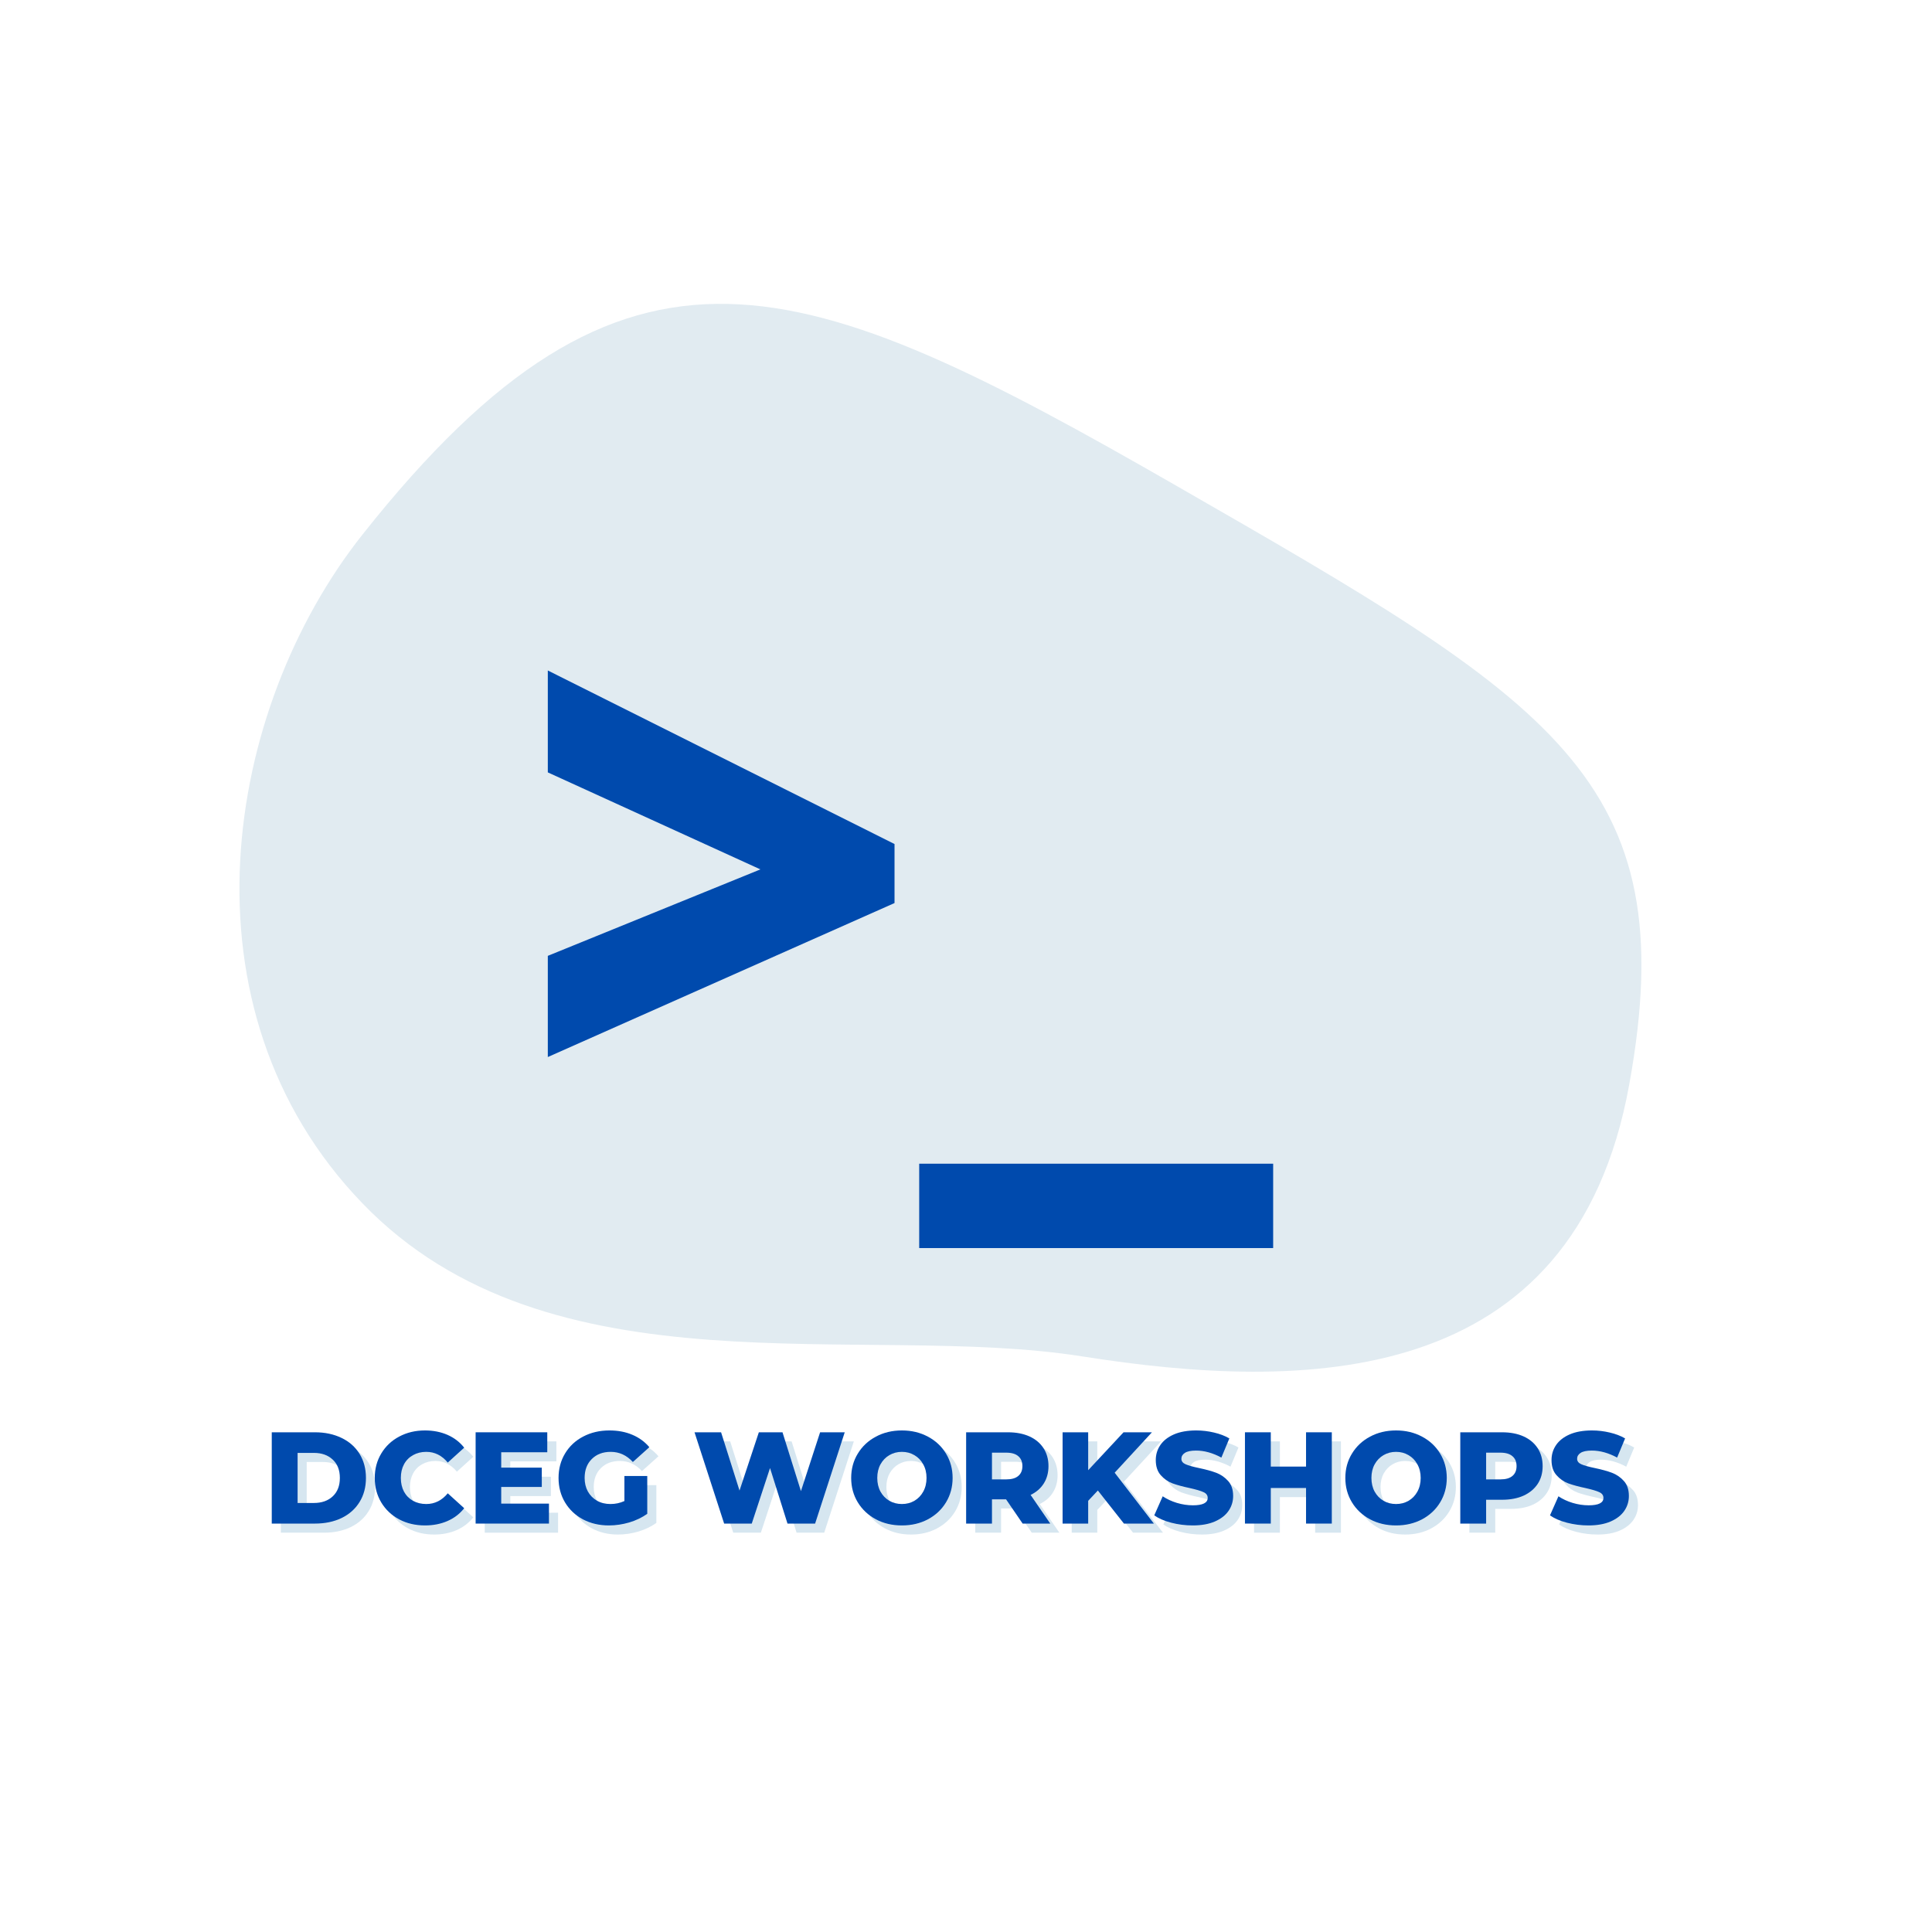<svg xmlns="http://www.w3.org/2000/svg" width="375" viewBox="0 0 375 375" height="375" version="1.0"><path fill="#E1EBF1" d="M 70.332 103.793 C 43.555 137.605 33.863 195.703 70.332 233.547 C 106.797 271.387 167.316 256.523 210.039 263.273 C 252.766 270.027 305.449 270.027 316.223 210.566 C 327.055 151.109 301.367 136.242 228.383 94.316 C 155.398 52.391 121.707 38.887 70.332 103.793 Z M 70.332 103.793"/><g fill="#98C1D9" fill-opacity=".4"><g><g><path d="M 1.766 -17.719 L 10.156 -17.719 C 12.094 -17.719 13.812 -17.352 15.312 -16.625 C 16.812 -15.906 17.973 -14.879 18.797 -13.547 C 19.629 -12.211 20.047 -10.648 20.047 -8.859 C 20.047 -7.066 19.629 -5.504 18.797 -4.172 C 17.973 -2.836 16.812 -1.805 15.312 -1.078 C 13.812 -0.359 12.094 0 10.156 0 L 1.766 0 Z M 9.953 -4 C 11.461 -4 12.676 -4.426 13.594 -5.281 C 14.52 -6.145 14.984 -7.336 14.984 -8.859 C 14.984 -10.379 14.52 -11.566 13.594 -12.422 C 12.676 -13.285 11.461 -13.719 9.953 -13.719 L 6.781 -13.719 L 6.781 -4 Z M 9.953 -4" transform="translate(52.75 297.493)"/></g></g></g><g fill="#98C1D9" fill-opacity=".4"><g><g><path d="M 10.609 0.359 C 8.754 0.359 7.086 -0.031 5.609 -0.812 C 4.129 -1.602 2.969 -2.695 2.125 -4.094 C 1.281 -5.5 0.859 -7.086 0.859 -8.859 C 0.859 -10.629 1.281 -12.211 2.125 -13.609 C 2.969 -15.016 4.129 -16.109 5.609 -16.891 C 7.086 -17.68 8.754 -18.078 10.609 -18.078 C 12.223 -18.078 13.68 -17.789 14.984 -17.219 C 16.285 -16.645 17.363 -15.816 18.219 -14.734 L 15.031 -11.844 C 13.883 -13.227 12.492 -13.922 10.859 -13.922 C 9.898 -13.922 9.039 -13.707 8.281 -13.281 C 7.531 -12.863 6.945 -12.27 6.531 -11.5 C 6.125 -10.738 5.922 -9.859 5.922 -8.859 C 5.922 -7.859 6.125 -6.973 6.531 -6.203 C 6.945 -5.441 7.531 -4.848 8.281 -4.422 C 9.039 -4.004 9.898 -3.797 10.859 -3.797 C 12.492 -3.797 13.883 -4.488 15.031 -5.875 L 18.219 -2.984 C 17.363 -1.898 16.285 -1.07 14.984 -0.5 C 13.68 0.07 12.223 0.359 10.609 0.359 Z M 10.609 0.359" transform="translate(73.648 297.493)"/></g></g></g><g fill="#98C1D9" fill-opacity=".4"><g><g><path d="M 16 -3.875 L 16 0 L 1.766 0 L 1.766 -17.719 L 15.672 -17.719 L 15.672 -13.844 L 6.734 -13.844 L 6.734 -10.859 L 14.609 -10.859 L 14.609 -7.109 L 6.734 -7.109 L 6.734 -3.875 Z M 16 -3.875" transform="translate(92.32 297.493)"/></g></g></g><g fill="#98C1D9" fill-opacity=".4"><g><g><path d="M 13.641 -9.234 L 18.078 -9.234 L 18.078 -1.891 C 17.055 -1.172 15.891 -0.613 14.578 -0.219 C 13.266 0.164 11.945 0.359 10.625 0.359 C 8.77 0.359 7.098 -0.031 5.609 -0.812 C 4.129 -1.602 2.969 -2.695 2.125 -4.094 C 1.281 -5.5 0.859 -7.086 0.859 -8.859 C 0.859 -10.629 1.281 -12.211 2.125 -13.609 C 2.969 -15.016 4.141 -16.109 5.641 -16.891 C 7.141 -17.68 8.836 -18.078 10.734 -18.078 C 12.391 -18.078 13.875 -17.797 15.188 -17.234 C 16.5 -16.68 17.598 -15.879 18.484 -14.828 L 15.281 -11.953 C 14.082 -13.266 12.648 -13.922 10.984 -13.922 C 9.461 -13.922 8.238 -13.457 7.312 -12.531 C 6.383 -11.613 5.922 -10.391 5.922 -8.859 C 5.922 -7.879 6.129 -7.004 6.547 -6.234 C 6.973 -5.473 7.566 -4.875 8.328 -4.438 C 9.086 -4.008 9.957 -3.797 10.938 -3.797 C 11.895 -3.797 12.797 -3.988 13.641 -4.375 Z M 13.641 -9.234" transform="translate(109.322 297.493)"/></g></g></g><g fill="#98C1D9" fill-opacity=".4"><g><g><path d="M 29.562 -17.719 L 23.812 0 L 18.453 0 L 15.062 -10.781 L 11.516 0 L 6.156 0 L 0.406 -17.719 L 5.562 -17.719 L 9.141 -6.406 L 12.891 -17.719 L 17.484 -17.719 L 21.062 -6.297 L 24.781 -17.719 Z M 29.562 -17.719" transform="translate(136.167 297.493)"/></g></g></g><g fill="#98C1D9" fill-opacity=".4"><g><g><path d="M 10.703 0.359 C 8.828 0.359 7.145 -0.035 5.656 -0.828 C 4.164 -1.629 2.992 -2.727 2.141 -4.125 C 1.285 -5.531 0.859 -7.109 0.859 -8.859 C 0.859 -10.609 1.285 -12.18 2.141 -13.578 C 2.992 -14.984 4.164 -16.082 5.656 -16.875 C 7.145 -17.676 8.828 -18.078 10.703 -18.078 C 12.578 -18.078 14.258 -17.676 15.75 -16.875 C 17.25 -16.082 18.422 -14.984 19.266 -13.578 C 20.117 -12.18 20.547 -10.609 20.547 -8.859 C 20.547 -7.109 20.117 -5.531 19.266 -4.125 C 18.422 -2.727 17.25 -1.629 15.75 -0.828 C 14.258 -0.035 12.578 0.359 10.703 0.359 Z M 10.703 -3.797 C 11.598 -3.797 12.406 -4.004 13.125 -4.422 C 13.852 -4.848 14.426 -5.441 14.844 -6.203 C 15.27 -6.973 15.484 -7.859 15.484 -8.859 C 15.484 -9.859 15.27 -10.738 14.844 -11.5 C 14.426 -12.27 13.852 -12.863 13.125 -13.281 C 12.406 -13.707 11.598 -13.922 10.703 -13.922 C 9.805 -13.922 8.992 -13.707 8.266 -13.281 C 7.547 -12.863 6.973 -12.27 6.547 -11.5 C 6.129 -10.738 5.922 -9.859 5.922 -8.859 C 5.922 -7.859 6.129 -6.973 6.547 -6.203 C 6.973 -5.441 7.547 -4.848 8.266 -4.422 C 8.992 -4.004 9.805 -3.797 10.703 -3.797 Z M 10.703 -3.797" transform="translate(166.123 297.493)"/></g></g></g><g fill="#98C1D9" fill-opacity=".4"><g><g><path d="M 9.516 -4.703 L 6.781 -4.703 L 6.781 0 L 1.766 0 L 1.766 -17.719 L 9.875 -17.719 C 11.477 -17.719 12.867 -17.453 14.047 -16.922 C 15.223 -16.391 16.133 -15.629 16.781 -14.641 C 17.426 -13.648 17.75 -12.488 17.75 -11.156 C 17.75 -9.875 17.445 -8.754 16.844 -7.797 C 16.25 -6.848 15.395 -6.102 14.281 -5.562 L 18.094 0 L 12.734 0 Z M 12.688 -11.156 C 12.688 -11.988 12.422 -12.629 11.891 -13.078 C 11.367 -13.535 10.594 -13.766 9.562 -13.766 L 6.781 -13.766 L 6.781 -8.578 L 9.562 -8.578 C 10.594 -8.578 11.367 -8.801 11.891 -9.25 C 12.422 -9.695 12.688 -10.332 12.688 -11.156 Z M 12.688 -11.156" transform="translate(187.527 297.493)"/></g></g></g><g fill="#98C1D9" fill-opacity=".4"><g><g><path d="M 8.609 -6.422 L 6.734 -4.422 L 6.734 0 L 1.766 0 L 1.766 -17.719 L 6.734 -17.719 L 6.734 -10.359 L 13.594 -17.719 L 19.109 -17.719 L 11.875 -9.875 L 19.484 0 L 13.672 0 Z M 8.609 -6.422" transform="translate(206.25 297.493)"/></g></g></g><g fill="#98C1D9" fill-opacity=".4"><g><g><path d="M 8 0.359 C 6.562 0.359 5.164 0.18 3.812 -0.172 C 2.469 -0.523 1.375 -1 0.531 -1.594 L 2.172 -5.297 C 2.961 -4.766 3.879 -4.336 4.922 -4.016 C 5.973 -3.703 7.008 -3.547 8.031 -3.547 C 9.945 -3.547 10.906 -4.023 10.906 -4.984 C 10.906 -5.492 10.629 -5.867 10.078 -6.109 C 9.535 -6.359 8.656 -6.617 7.438 -6.891 C 6.102 -7.172 4.988 -7.473 4.094 -7.797 C 3.207 -8.129 2.441 -8.66 1.797 -9.391 C 1.148 -10.117 0.828 -11.098 0.828 -12.328 C 0.828 -13.41 1.125 -14.383 1.719 -15.25 C 2.312 -16.113 3.191 -16.801 4.359 -17.312 C 5.535 -17.82 6.977 -18.078 8.688 -18.078 C 9.844 -18.078 10.988 -17.941 12.125 -17.672 C 13.258 -17.41 14.254 -17.031 15.109 -16.531 L 13.562 -12.812 C 11.875 -13.719 10.238 -14.172 8.656 -14.172 C 7.656 -14.172 6.926 -14.02 6.469 -13.719 C 6.02 -13.426 5.797 -13.047 5.797 -12.578 C 5.797 -12.109 6.066 -11.754 6.609 -11.516 C 7.148 -11.273 8.02 -11.031 9.219 -10.781 C 10.562 -10.5 11.676 -10.191 12.562 -9.859 C 13.445 -9.523 14.211 -9 14.859 -8.281 C 15.516 -7.57 15.844 -6.598 15.844 -5.359 C 15.844 -4.297 15.547 -3.332 14.953 -2.469 C 14.367 -1.613 13.484 -0.926 12.297 -0.406 C 11.117 0.102 9.688 0.359 8 0.359 Z M 8 0.359" transform="translate(225.276 297.493)"/></g></g></g><g fill="#98C1D9" fill-opacity=".4"><g><g><path d="M 18.625 -17.719 L 18.625 0 L 13.625 0 L 13.625 -6.906 L 6.781 -6.906 L 6.781 0 L 1.766 0 L 1.766 -17.719 L 6.781 -17.719 L 6.781 -11.062 L 13.625 -11.062 L 13.625 -17.719 Z M 18.625 -17.719" transform="translate(241.645 297.493)"/></g></g></g><g fill="#98C1D9" fill-opacity=".4"><g><g><path d="M 10.703 0.359 C 8.828 0.359 7.145 -0.035 5.656 -0.828 C 4.164 -1.629 2.992 -2.727 2.141 -4.125 C 1.285 -5.531 0.859 -7.109 0.859 -8.859 C 0.859 -10.609 1.285 -12.18 2.141 -13.578 C 2.992 -14.984 4.164 -16.082 5.656 -16.875 C 7.145 -17.676 8.828 -18.078 10.703 -18.078 C 12.578 -18.078 14.258 -17.676 15.75 -16.875 C 17.25 -16.082 18.422 -14.984 19.266 -13.578 C 20.117 -12.18 20.547 -10.609 20.547 -8.859 C 20.547 -7.109 20.117 -5.531 19.266 -4.125 C 18.422 -2.727 17.25 -1.629 15.75 -0.828 C 14.258 -0.035 12.578 0.359 10.703 0.359 Z M 10.703 -3.797 C 11.598 -3.797 12.406 -4.004 13.125 -4.422 C 13.852 -4.848 14.426 -5.441 14.844 -6.203 C 15.27 -6.973 15.484 -7.859 15.484 -8.859 C 15.484 -9.859 15.27 -10.738 14.844 -11.5 C 14.426 -12.27 13.852 -12.863 13.125 -13.281 C 12.406 -13.707 11.598 -13.922 10.703 -13.922 C 9.805 -13.922 8.992 -13.707 8.266 -13.281 C 7.547 -12.863 6.973 -12.27 6.547 -11.5 C 6.129 -10.738 5.922 -9.859 5.922 -8.859 C 5.922 -7.859 6.129 -6.973 6.547 -6.203 C 6.973 -5.441 7.547 -4.848 8.266 -4.422 C 8.992 -4.004 9.805 -3.797 10.703 -3.797 Z M 10.703 -3.797" transform="translate(262.038 297.493)"/></g></g></g><g fill="#98C1D9" fill-opacity=".4"><g><g><path d="M 9.875 -17.719 C 11.477 -17.719 12.867 -17.453 14.047 -16.922 C 15.223 -16.391 16.133 -15.629 16.781 -14.641 C 17.426 -13.648 17.75 -12.488 17.75 -11.156 C 17.75 -9.82 17.426 -8.664 16.781 -7.688 C 16.133 -6.719 15.223 -5.961 14.047 -5.422 C 12.867 -4.891 11.477 -4.625 9.875 -4.625 L 6.781 -4.625 L 6.781 0 L 1.766 0 L 1.766 -17.719 Z M 9.562 -8.578 C 10.594 -8.578 11.367 -8.801 11.891 -9.25 C 12.422 -9.695 12.688 -10.332 12.688 -11.156 C 12.688 -11.988 12.422 -12.629 11.891 -13.078 C 11.367 -13.535 10.594 -13.766 9.562 -13.766 L 6.781 -13.766 L 6.781 -8.578 Z M 9.562 -8.578" transform="translate(283.442 297.493)"/></g></g></g><g fill="#98C1D9" fill-opacity=".4"><g><g><path d="M 8 0.359 C 6.562 0.359 5.164 0.18 3.812 -0.172 C 2.469 -0.523 1.375 -1 0.531 -1.594 L 2.172 -5.297 C 2.961 -4.766 3.879 -4.336 4.922 -4.016 C 5.973 -3.703 7.008 -3.547 8.031 -3.547 C 9.945 -3.547 10.906 -4.023 10.906 -4.984 C 10.906 -5.492 10.629 -5.867 10.078 -6.109 C 9.535 -6.359 8.656 -6.617 7.438 -6.891 C 6.102 -7.172 4.988 -7.473 4.094 -7.797 C 3.207 -8.129 2.441 -8.66 1.797 -9.391 C 1.148 -10.117 0.828 -11.098 0.828 -12.328 C 0.828 -13.41 1.125 -14.383 1.719 -15.25 C 2.312 -16.113 3.191 -16.801 4.359 -17.312 C 5.535 -17.82 6.977 -18.078 8.688 -18.078 C 9.844 -18.078 10.988 -17.941 12.125 -17.672 C 13.258 -17.41 14.254 -17.031 15.109 -16.531 L 13.562 -12.812 C 11.875 -13.719 10.238 -14.172 8.656 -14.172 C 7.656 -14.172 6.926 -14.02 6.469 -13.719 C 6.02 -13.426 5.797 -13.047 5.797 -12.578 C 5.797 -12.109 6.066 -11.754 6.609 -11.516 C 7.148 -11.273 8.02 -11.031 9.219 -10.781 C 10.562 -10.5 11.676 -10.191 12.562 -9.859 C 13.445 -9.523 14.211 -9 14.859 -8.281 C 15.516 -7.57 15.844 -6.598 15.844 -5.359 C 15.844 -4.297 15.547 -3.332 14.953 -2.469 C 14.367 -1.613 13.484 -0.926 12.297 -0.406 C 11.117 0.102 9.688 0.359 8 0.359 Z M 8 0.359" transform="translate(302.089 297.493)"/></g></g></g><g fill="#004AAD"><g><g><path d="M 1.766 -17.719 L 10.156 -17.719 C 12.094 -17.719 13.812 -17.352 15.312 -16.625 C 16.812 -15.906 17.973 -14.879 18.797 -13.547 C 19.629 -12.211 20.047 -10.648 20.047 -8.859 C 20.047 -7.066 19.629 -5.504 18.797 -4.172 C 17.973 -2.836 16.812 -1.805 15.312 -1.078 C 13.812 -0.359 12.094 0 10.156 0 L 1.766 0 Z M 9.953 -4 C 11.461 -4 12.676 -4.426 13.594 -5.281 C 14.52 -6.145 14.984 -7.336 14.984 -8.859 C 14.984 -10.379 14.52 -11.566 13.594 -12.422 C 12.676 -13.285 11.461 -13.719 9.953 -13.719 L 6.781 -13.719 L 6.781 -4 Z M 9.953 -4" transform="translate(50.983 295.726)"/></g></g></g><g fill="#004AAD"><g><g><path d="M 10.609 0.359 C 8.754 0.359 7.086 -0.031 5.609 -0.812 C 4.129 -1.602 2.969 -2.695 2.125 -4.094 C 1.281 -5.5 0.859 -7.086 0.859 -8.859 C 0.859 -10.629 1.281 -12.211 2.125 -13.609 C 2.969 -15.016 4.129 -16.109 5.609 -16.891 C 7.086 -17.68 8.754 -18.078 10.609 -18.078 C 12.223 -18.078 13.68 -17.789 14.984 -17.219 C 16.285 -16.645 17.363 -15.816 18.219 -14.734 L 15.031 -11.844 C 13.883 -13.227 12.492 -13.922 10.859 -13.922 C 9.898 -13.922 9.039 -13.707 8.281 -13.281 C 7.531 -12.863 6.945 -12.27 6.531 -11.5 C 6.125 -10.738 5.922 -9.859 5.922 -8.859 C 5.922 -7.859 6.125 -6.973 6.531 -6.203 C 6.945 -5.441 7.531 -4.848 8.281 -4.422 C 9.039 -4.004 9.898 -3.797 10.859 -3.797 C 12.492 -3.797 13.883 -4.488 15.031 -5.875 L 18.219 -2.984 C 17.363 -1.898 16.285 -1.07 14.984 -0.5 C 13.68 0.07 12.223 0.359 10.609 0.359 Z M 10.609 0.359" transform="translate(71.881 295.726)"/></g></g></g><g fill="#004AAD"><g><g><path d="M 16 -3.875 L 16 0 L 1.766 0 L 1.766 -17.719 L 15.672 -17.719 L 15.672 -13.844 L 6.734 -13.844 L 6.734 -10.859 L 14.609 -10.859 L 14.609 -7.109 L 6.734 -7.109 L 6.734 -3.875 Z M 16 -3.875" transform="translate(90.553 295.726)"/></g></g></g><g fill="#004AAD"><g><g><path d="M 13.641 -9.234 L 18.078 -9.234 L 18.078 -1.891 C 17.055 -1.172 15.891 -0.613 14.578 -0.219 C 13.266 0.164 11.945 0.359 10.625 0.359 C 8.77 0.359 7.098 -0.031 5.609 -0.812 C 4.129 -1.602 2.969 -2.695 2.125 -4.094 C 1.281 -5.5 0.859 -7.086 0.859 -8.859 C 0.859 -10.629 1.281 -12.211 2.125 -13.609 C 2.969 -15.016 4.141 -16.109 5.641 -16.891 C 7.141 -17.68 8.836 -18.078 10.734 -18.078 C 12.391 -18.078 13.875 -17.797 15.188 -17.234 C 16.5 -16.68 17.598 -15.879 18.484 -14.828 L 15.281 -11.953 C 14.082 -13.266 12.648 -13.922 10.984 -13.922 C 9.461 -13.922 8.238 -13.457 7.312 -12.531 C 6.383 -11.613 5.922 -10.391 5.922 -8.859 C 5.922 -7.879 6.129 -7.004 6.547 -6.234 C 6.973 -5.473 7.566 -4.875 8.328 -4.438 C 9.086 -4.008 9.957 -3.797 10.938 -3.797 C 11.895 -3.797 12.797 -3.988 13.641 -4.375 Z M 13.641 -9.234" transform="translate(107.555 295.726)"/></g></g></g><g fill="#004AAD"><g><g><path d="M 29.562 -17.719 L 23.812 0 L 18.453 0 L 15.062 -10.781 L 11.516 0 L 6.156 0 L 0.406 -17.719 L 5.562 -17.719 L 9.141 -6.406 L 12.891 -17.719 L 17.484 -17.719 L 21.062 -6.297 L 24.781 -17.719 Z M 29.562 -17.719" transform="translate(134.4 295.726)"/></g></g></g><g fill="#004AAD"><g><g><path d="M 10.703 0.359 C 8.828 0.359 7.145 -0.035 5.656 -0.828 C 4.164 -1.629 2.992 -2.727 2.141 -4.125 C 1.285 -5.531 0.859 -7.109 0.859 -8.859 C 0.859 -10.609 1.285 -12.18 2.141 -13.578 C 2.992 -14.984 4.164 -16.082 5.656 -16.875 C 7.145 -17.676 8.828 -18.078 10.703 -18.078 C 12.578 -18.078 14.258 -17.676 15.75 -16.875 C 17.25 -16.082 18.422 -14.984 19.266 -13.578 C 20.117 -12.18 20.547 -10.609 20.547 -8.859 C 20.547 -7.109 20.117 -5.531 19.266 -4.125 C 18.422 -2.727 17.25 -1.629 15.75 -0.828 C 14.258 -0.035 12.578 0.359 10.703 0.359 Z M 10.703 -3.797 C 11.598 -3.797 12.406 -4.004 13.125 -4.422 C 13.852 -4.848 14.426 -5.441 14.844 -6.203 C 15.27 -6.973 15.484 -7.859 15.484 -8.859 C 15.484 -9.859 15.27 -10.738 14.844 -11.5 C 14.426 -12.27 13.852 -12.863 13.125 -13.281 C 12.406 -13.707 11.598 -13.922 10.703 -13.922 C 9.805 -13.922 8.992 -13.707 8.266 -13.281 C 7.547 -12.863 6.973 -12.27 6.547 -11.5 C 6.129 -10.738 5.922 -9.859 5.922 -8.859 C 5.922 -7.859 6.129 -6.973 6.547 -6.203 C 6.973 -5.441 7.547 -4.848 8.266 -4.422 C 8.992 -4.004 9.805 -3.797 10.703 -3.797 Z M 10.703 -3.797" transform="translate(164.355 295.726)"/></g></g></g><g fill="#004AAD"><g><g><path d="M 9.516 -4.703 L 6.781 -4.703 L 6.781 0 L 1.766 0 L 1.766 -17.719 L 9.875 -17.719 C 11.477 -17.719 12.867 -17.453 14.047 -16.922 C 15.223 -16.391 16.133 -15.629 16.781 -14.641 C 17.426 -13.648 17.75 -12.488 17.75 -11.156 C 17.75 -9.875 17.445 -8.754 16.844 -7.797 C 16.25 -6.848 15.395 -6.102 14.281 -5.562 L 18.094 0 L 12.734 0 Z M 12.688 -11.156 C 12.688 -11.988 12.422 -12.629 11.891 -13.078 C 11.367 -13.535 10.594 -13.766 9.562 -13.766 L 6.781 -13.766 L 6.781 -8.578 L 9.562 -8.578 C 10.594 -8.578 11.367 -8.801 11.891 -9.25 C 12.422 -9.695 12.688 -10.332 12.688 -11.156 Z M 12.688 -11.156" transform="translate(185.76 295.726)"/></g></g></g><g fill="#004AAD"><g><g><path d="M 8.609 -6.422 L 6.734 -4.422 L 6.734 0 L 1.766 0 L 1.766 -17.719 L 6.734 -17.719 L 6.734 -10.359 L 13.594 -17.719 L 19.109 -17.719 L 11.875 -9.875 L 19.484 0 L 13.672 0 Z M 8.609 -6.422" transform="translate(204.482 295.726)"/></g></g></g><g fill="#004AAD"><g><g><path d="M 8 0.359 C 6.562 0.359 5.164 0.18 3.812 -0.172 C 2.469 -0.523 1.375 -1 0.531 -1.594 L 2.172 -5.297 C 2.961 -4.766 3.879 -4.336 4.922 -4.016 C 5.973 -3.703 7.008 -3.547 8.031 -3.547 C 9.945 -3.547 10.906 -4.023 10.906 -4.984 C 10.906 -5.492 10.629 -5.867 10.078 -6.109 C 9.535 -6.359 8.656 -6.617 7.438 -6.891 C 6.102 -7.172 4.988 -7.473 4.094 -7.797 C 3.207 -8.129 2.441 -8.66 1.797 -9.391 C 1.148 -10.117 0.828 -11.098 0.828 -12.328 C 0.828 -13.41 1.125 -14.383 1.719 -15.25 C 2.312 -16.113 3.191 -16.801 4.359 -17.312 C 5.535 -17.82 6.977 -18.078 8.688 -18.078 C 9.844 -18.078 10.988 -17.941 12.125 -17.672 C 13.258 -17.41 14.254 -17.031 15.109 -16.531 L 13.562 -12.812 C 11.875 -13.719 10.238 -14.172 8.656 -14.172 C 7.656 -14.172 6.926 -14.02 6.469 -13.719 C 6.02 -13.426 5.797 -13.047 5.797 -12.578 C 5.797 -12.109 6.066 -11.754 6.609 -11.516 C 7.148 -11.273 8.02 -11.031 9.219 -10.781 C 10.562 -10.5 11.676 -10.191 12.562 -9.859 C 13.445 -9.523 14.211 -9 14.859 -8.281 C 15.516 -7.57 15.844 -6.598 15.844 -5.359 C 15.844 -4.297 15.547 -3.332 14.953 -2.469 C 14.367 -1.613 13.484 -0.926 12.297 -0.406 C 11.117 0.102 9.688 0.359 8 0.359 Z M 8 0.359" transform="translate(223.508 295.726)"/></g></g></g><g fill="#004AAD"><g><g><path d="M 18.625 -17.719 L 18.625 0 L 13.625 0 L 13.625 -6.906 L 6.781 -6.906 L 6.781 0 L 1.766 0 L 1.766 -17.719 L 6.781 -17.719 L 6.781 -11.062 L 13.625 -11.062 L 13.625 -17.719 Z M 18.625 -17.719" transform="translate(239.878 295.726)"/></g></g></g><g fill="#004AAD"><g><g><path d="M 10.703 0.359 C 8.828 0.359 7.145 -0.035 5.656 -0.828 C 4.164 -1.629 2.992 -2.727 2.141 -4.125 C 1.285 -5.531 0.859 -7.109 0.859 -8.859 C 0.859 -10.609 1.285 -12.18 2.141 -13.578 C 2.992 -14.984 4.164 -16.082 5.656 -16.875 C 7.145 -17.676 8.828 -18.078 10.703 -18.078 C 12.578 -18.078 14.258 -17.676 15.75 -16.875 C 17.25 -16.082 18.422 -14.984 19.266 -13.578 C 20.117 -12.18 20.547 -10.609 20.547 -8.859 C 20.547 -7.109 20.117 -5.531 19.266 -4.125 C 18.422 -2.727 17.25 -1.629 15.75 -0.828 C 14.258 -0.035 12.578 0.359 10.703 0.359 Z M 10.703 -3.797 C 11.598 -3.797 12.406 -4.004 13.125 -4.422 C 13.852 -4.848 14.426 -5.441 14.844 -6.203 C 15.27 -6.973 15.484 -7.859 15.484 -8.859 C 15.484 -9.859 15.27 -10.738 14.844 -11.5 C 14.426 -12.27 13.852 -12.863 13.125 -13.281 C 12.406 -13.707 11.598 -13.922 10.703 -13.922 C 9.805 -13.922 8.992 -13.707 8.266 -13.281 C 7.547 -12.863 6.973 -12.27 6.547 -11.5 C 6.129 -10.738 5.922 -9.859 5.922 -8.859 C 5.922 -7.859 6.129 -6.973 6.547 -6.203 C 6.973 -5.441 7.547 -4.848 8.266 -4.422 C 8.992 -4.004 9.805 -3.797 10.703 -3.797 Z M 10.703 -3.797" transform="translate(260.27 295.726)"/></g></g></g><g fill="#004AAD"><g><g><path d="M 9.875 -17.719 C 11.477 -17.719 12.867 -17.453 14.047 -16.922 C 15.223 -16.391 16.133 -15.629 16.781 -14.641 C 17.426 -13.648 17.75 -12.488 17.75 -11.156 C 17.75 -9.82 17.426 -8.664 16.781 -7.688 C 16.133 -6.719 15.223 -5.961 14.047 -5.422 C 12.867 -4.891 11.477 -4.625 9.875 -4.625 L 6.781 -4.625 L 6.781 0 L 1.766 0 L 1.766 -17.719 Z M 9.562 -8.578 C 10.594 -8.578 11.367 -8.801 11.891 -9.25 C 12.422 -9.695 12.688 -10.332 12.688 -11.156 C 12.688 -11.988 12.422 -12.629 11.891 -13.078 C 11.367 -13.535 10.594 -13.766 9.562 -13.766 L 6.781 -13.766 L 6.781 -8.578 Z M 9.562 -8.578" transform="translate(281.675 295.726)"/></g></g></g><g fill="#004AAD"><g><g><path d="M 8 0.359 C 6.562 0.359 5.164 0.18 3.812 -0.172 C 2.469 -0.523 1.375 -1 0.531 -1.594 L 2.172 -5.297 C 2.961 -4.766 3.879 -4.336 4.922 -4.016 C 5.973 -3.703 7.008 -3.547 8.031 -3.547 C 9.945 -3.547 10.906 -4.023 10.906 -4.984 C 10.906 -5.492 10.629 -5.867 10.078 -6.109 C 9.535 -6.359 8.656 -6.617 7.438 -6.891 C 6.102 -7.172 4.988 -7.473 4.094 -7.797 C 3.207 -8.129 2.441 -8.66 1.797 -9.391 C 1.148 -10.117 0.828 -11.098 0.828 -12.328 C 0.828 -13.41 1.125 -14.383 1.719 -15.25 C 2.312 -16.113 3.191 -16.801 4.359 -17.312 C 5.535 -17.82 6.977 -18.078 8.688 -18.078 C 9.844 -18.078 10.988 -17.941 12.125 -17.672 C 13.258 -17.41 14.254 -17.031 15.109 -16.531 L 13.562 -12.812 C 11.875 -13.719 10.238 -14.172 8.656 -14.172 C 7.656 -14.172 6.926 -14.02 6.469 -13.719 C 6.02 -13.426 5.797 -13.047 5.797 -12.578 C 5.797 -12.109 6.066 -11.754 6.609 -11.516 C 7.148 -11.273 8.02 -11.031 9.219 -10.781 C 10.562 -10.5 11.676 -10.191 12.562 -9.859 C 13.445 -9.523 14.211 -9 14.859 -8.281 C 15.516 -7.57 15.844 -6.598 15.844 -5.359 C 15.844 -4.297 15.547 -3.332 14.953 -2.469 C 14.367 -1.613 13.484 -0.926 12.297 -0.406 C 11.117 0.102 9.688 0.359 8 0.359 Z M 8 0.359" transform="translate(300.321 295.726)"/></g></g></g><g fill="#004AAD"><g><g><path d="M 4.797 -31.484 L 46.062 -48.266 L 4.797 -67.094 L 4.797 -86.875 L 72.094 -53.188 L 72.094 -41.734 L 4.797 -11.844 Z M 4.797 -31.484" transform="translate(101.533 217.014)"/></g></g></g><g fill="#004AAD"><g><g><path d="M 68.438 25.234 L -0.266 25.234 L -0.266 8.859 L 68.438 8.859 Z M 68.438 25.234" transform="translate(178.682 217.014)"/></g></g></g></svg>